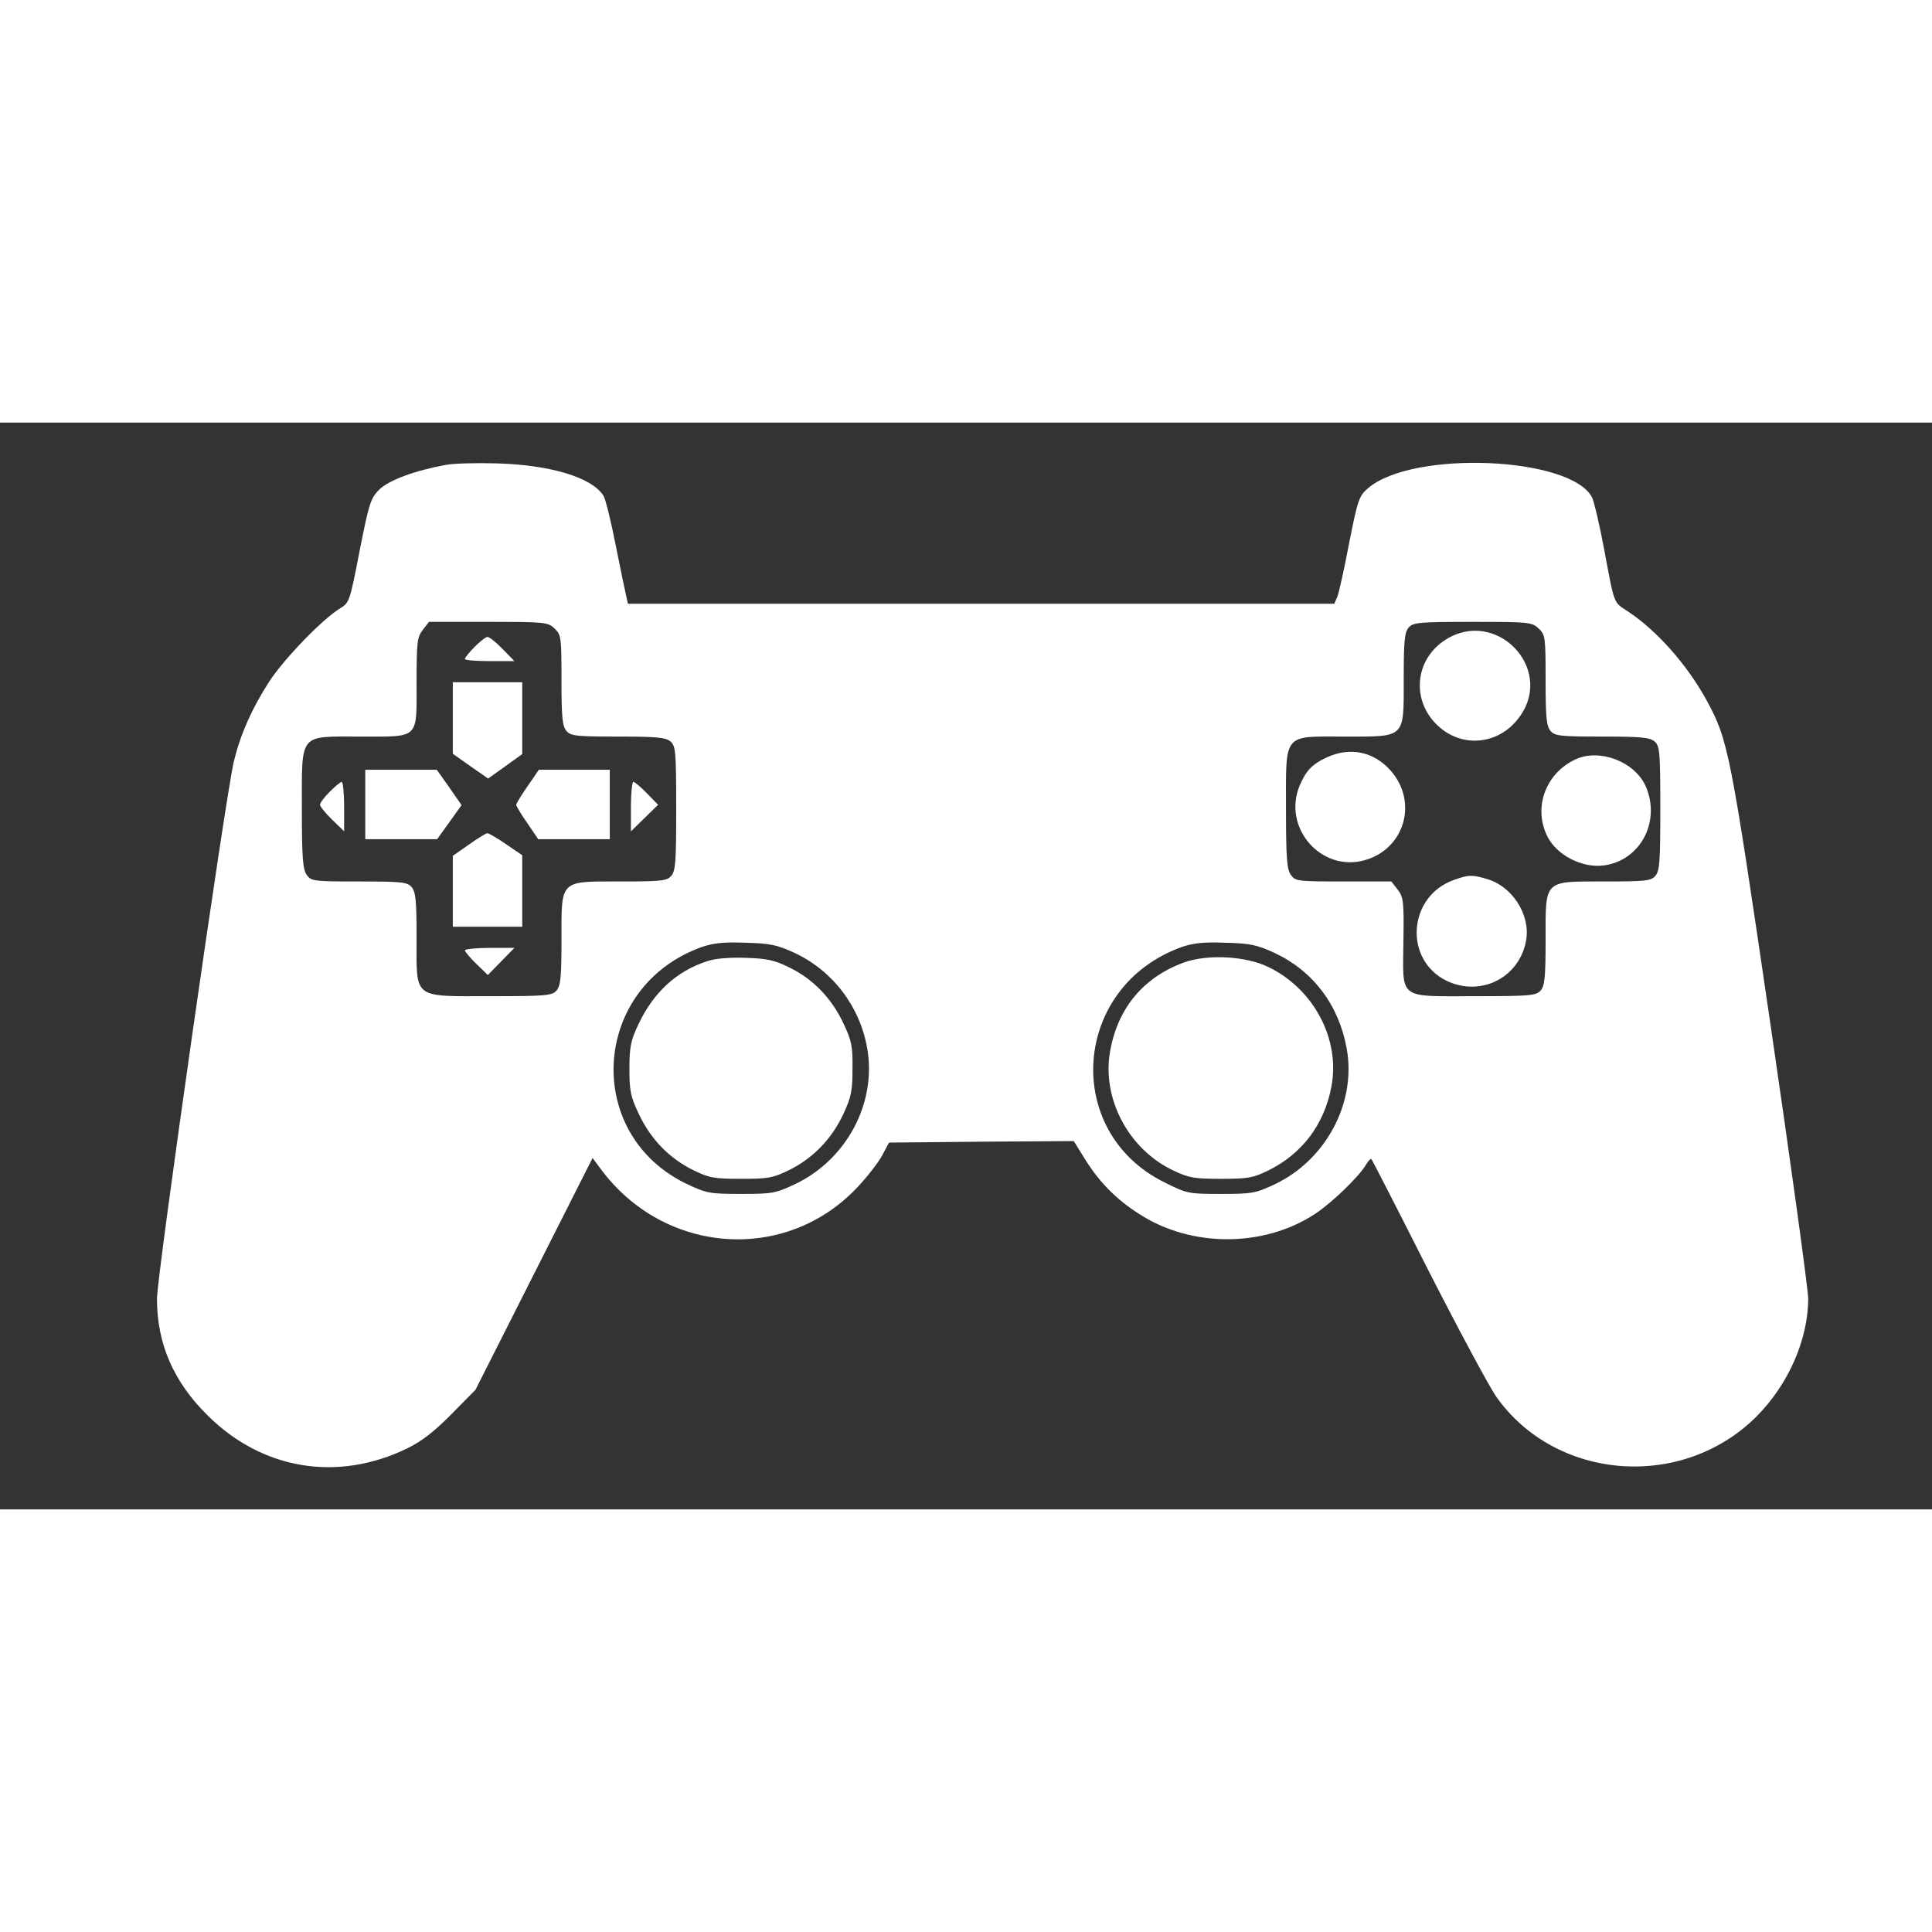 <?xml version="1.0" standalone="no"?>
<!DOCTYPE svg PUBLIC "-//W3C//DTD SVG 20010904//EN"
 "http://www.w3.org/TR/2001/REC-SVG-20010904/DTD/svg10.dtd">
<svg version="1.0" xmlns="http://www.w3.org/2000/svg"
 width="40pt" height="40pt" viewBox="0 0 640 360"
 preserveAspectRatio="xMidYMid meet">

<rect x="0" y="0" width="640" height="360" fill="#333333" stroke="none"/>

<g transform="translate(0,360) scale(0.1,-0.1)"
fill="#FFFFFF" stroke="none">
<path d="M1477 3460 c-104 -19 -190 -51 -222 -83 -28 -29 -33 -47 -64 -203
-32 -166 -34 -171 -64 -189 -58 -35 -186 -167 -236 -244 -57 -89 -94 -172
-116 -262 -27 -109 -255 -1704 -255 -1781 0 -150 55 -276 169 -388 181 -179
429 -220 660 -108 47 23 89 55 146 113 l80 81 194 384 194 384 26 -35 c211
-287 617 -315 854 -59 30 32 66 78 79 102 l23 43 306 3 306 2 36 -58 c47 -76
103 -134 180 -183 172 -112 412 -112 582 -1 58 38 150 127 172 167 7 11 14 18
16 15 3 -3 87 -167 187 -365 101 -198 203 -388 226 -421 197 -280 617 -312
863 -66 106 107 170 254 171 389 0 29 -56 438 -125 909 -133 907 -140 942
-211 1073 -65 119 -165 232 -262 296 -48 32 -43 18 -78 205 -15 80 -33 157
-40 172 -69 135 -593 158 -742 31 -30 -26 -34 -37 -63 -183 -16 -85 -34 -165
-39 -177 l-10 -23 -1170 0 -1170 0 -5 23 c-3 12 -19 88 -35 169 -16 81 -34
155 -41 166 -38 60 -174 102 -354 107 -66 2 -142 0 -168 -5z m360 -542 c22
-21 23 -28 23 -171 0 -126 3 -153 17 -169 14 -16 34 -18 171 -18 131 0 158 -3
174 -17 16 -15 18 -35 18 -221 0 -177 -2 -208 -17 -224 -14 -16 -33 -18 -166
-18 -205 0 -197 8 -197 -193 0 -126 -3 -153 -17 -169 -15 -16 -35 -18 -216
-18 -263 0 -247 -12 -247 193 0 126 -3 153 -17 169 -14 16 -34 18 -174 18
-152 0 -158 1 -173 22 -13 18 -16 57 -16 217 0 256 -12 241 193 241 198 0 187
-11 187 180 0 134 2 150 21 174 l20 26 197 0 c187 0 197 -1 219 -22z m3260 0
c22 -21 23 -28 23 -171 0 -126 3 -153 17 -169 14 -16 34 -18 171 -18 131 0
158 -3 174 -17 16 -15 18 -35 18 -221 0 -177 -2 -208 -17 -224 -14 -16 -33
-18 -166 -18 -205 0 -197 8 -197 -193 0 -126 -3 -153 -17 -169 -15 -16 -35
-18 -218 -18 -256 0 -238 -14 -236 182 2 133 0 146 -19 171 l-21 27 -159 0
c-153 0 -159 1 -174 22 -13 18 -16 57 -16 217 0 256 -12 241 194 241 204 0
196 -8 196 193 0 126 3 153 17 169 15 16 35 18 211 18 187 0 197 -1 219 -22z
m-2464 -1075 c127 -60 216 -178 240 -317 31 -181 -69 -368 -240 -449 -64 -30
-75 -32 -178 -32 -103 0 -114 2 -178 32 -348 165 -318 655 48 786 38 13 73 17
145 14 82 -2 104 -7 163 -34z m1590 0 c127 -60 212 -172 238 -316 33 -179 -68
-369 -238 -450 -64 -30 -75 -32 -179 -32 -107 0 -112 1 -186 38 -341 168 -306
650 57 780 38 13 73 17 145 14 82 -2 104 -7 163 -34z"/>
<path d="M1572 2857 c-18 -18 -32 -36 -32 -40 0 -4 37 -7 82 -7 l82 0 -39 40
c-21 22 -44 40 -50 40 -6 0 -25 -15 -43 -33z"/>
<path d="M1500 2621 l0 -118 58 -41 59 -41 56 40 57 41 0 119 0 119 -115 0
-115 0 0 -119z"/>
<path d="M1210 2335 l0 -115 119 0 119 0 41 57 40 56 -41 59 -41 58 -118 0
-119 0 0 -115z"/>
<path d="M1748 2396 c-21 -30 -38 -58 -38 -62 0 -4 16 -31 37 -61 l36 -53 119
0 118 0 0 115 0 115 -117 0 -118 0 -37 -54z"/>
<path d="M1092 2377 c-18 -18 -32 -37 -32 -43 0 -5 18 -28 40 -49 l40 -39 0
82 c0 45 -4 82 -8 82 -4 0 -22 -15 -40 -33z"/>
<path d="M2090 2328 l0 -82 45 44 45 44 -37 38 c-20 21 -41 38 -45 38 -4 0 -8
-37 -8 -82z"/>
<path d="M1553 2202 l-53 -37 0 -117 0 -118 115 0 115 0 0 118 0 119 -53 36
c-30 21 -58 37 -63 37 -5 -1 -33 -18 -61 -38z"/>
<path d="M1540 1852 c0 -4 17 -25 38 -45 l38 -37 44 45 44 45 -82 0 c-45 0
-82 -4 -82 -8z"/>
<path d="M4789 2881 c-102 -64 -115 -200 -28 -283 83 -80 210 -65 276 32 110
160 -83 356 -248 251z"/>
<path d="M4395 2491 c-48 -22 -69 -44 -90 -94 -57 -138 70 -286 214 -247 133
36 180 192 88 297 -56 63 -134 80 -212 44z"/>
<path d="M5220 2485 c-100 -46 -142 -160 -94 -256 31 -62 115 -105 186 -96
123 16 191 147 139 264 -37 80 -151 124 -231 88z"/>
<path d="M4816 2085 c-152 -54 -167 -264 -24 -334 115 -55 244 12 264 137 13
84 -48 178 -133 201 -48 14 -59 13 -107 -4z"/>
<path d="M2343 1816 c-103 -33 -180 -105 -230 -213 -23 -49 -28 -72 -28 -143
0 -75 4 -93 32 -152 39 -82 100 -145 179 -184 53 -26 69 -29 159 -29 90 0 106
3 159 29 79 39 140 102 179 184 27 58 31 78 31 152 1 75 -3 93 -31 152 -39 82
-100 145 -178 183 -48 24 -74 30 -144 32 -54 2 -102 -2 -128 -11z"/>
<path d="M3923 1812 c-133 -48 -219 -149 -245 -291 -30 -158 60 -329 210 -399
50 -24 69 -27 157 -27 89 0 106 3 157 28 111 55 184 151 208 275 31 157 -56
324 -207 398 -75 37 -201 44 -280 16z"/>
</g>
</svg>
